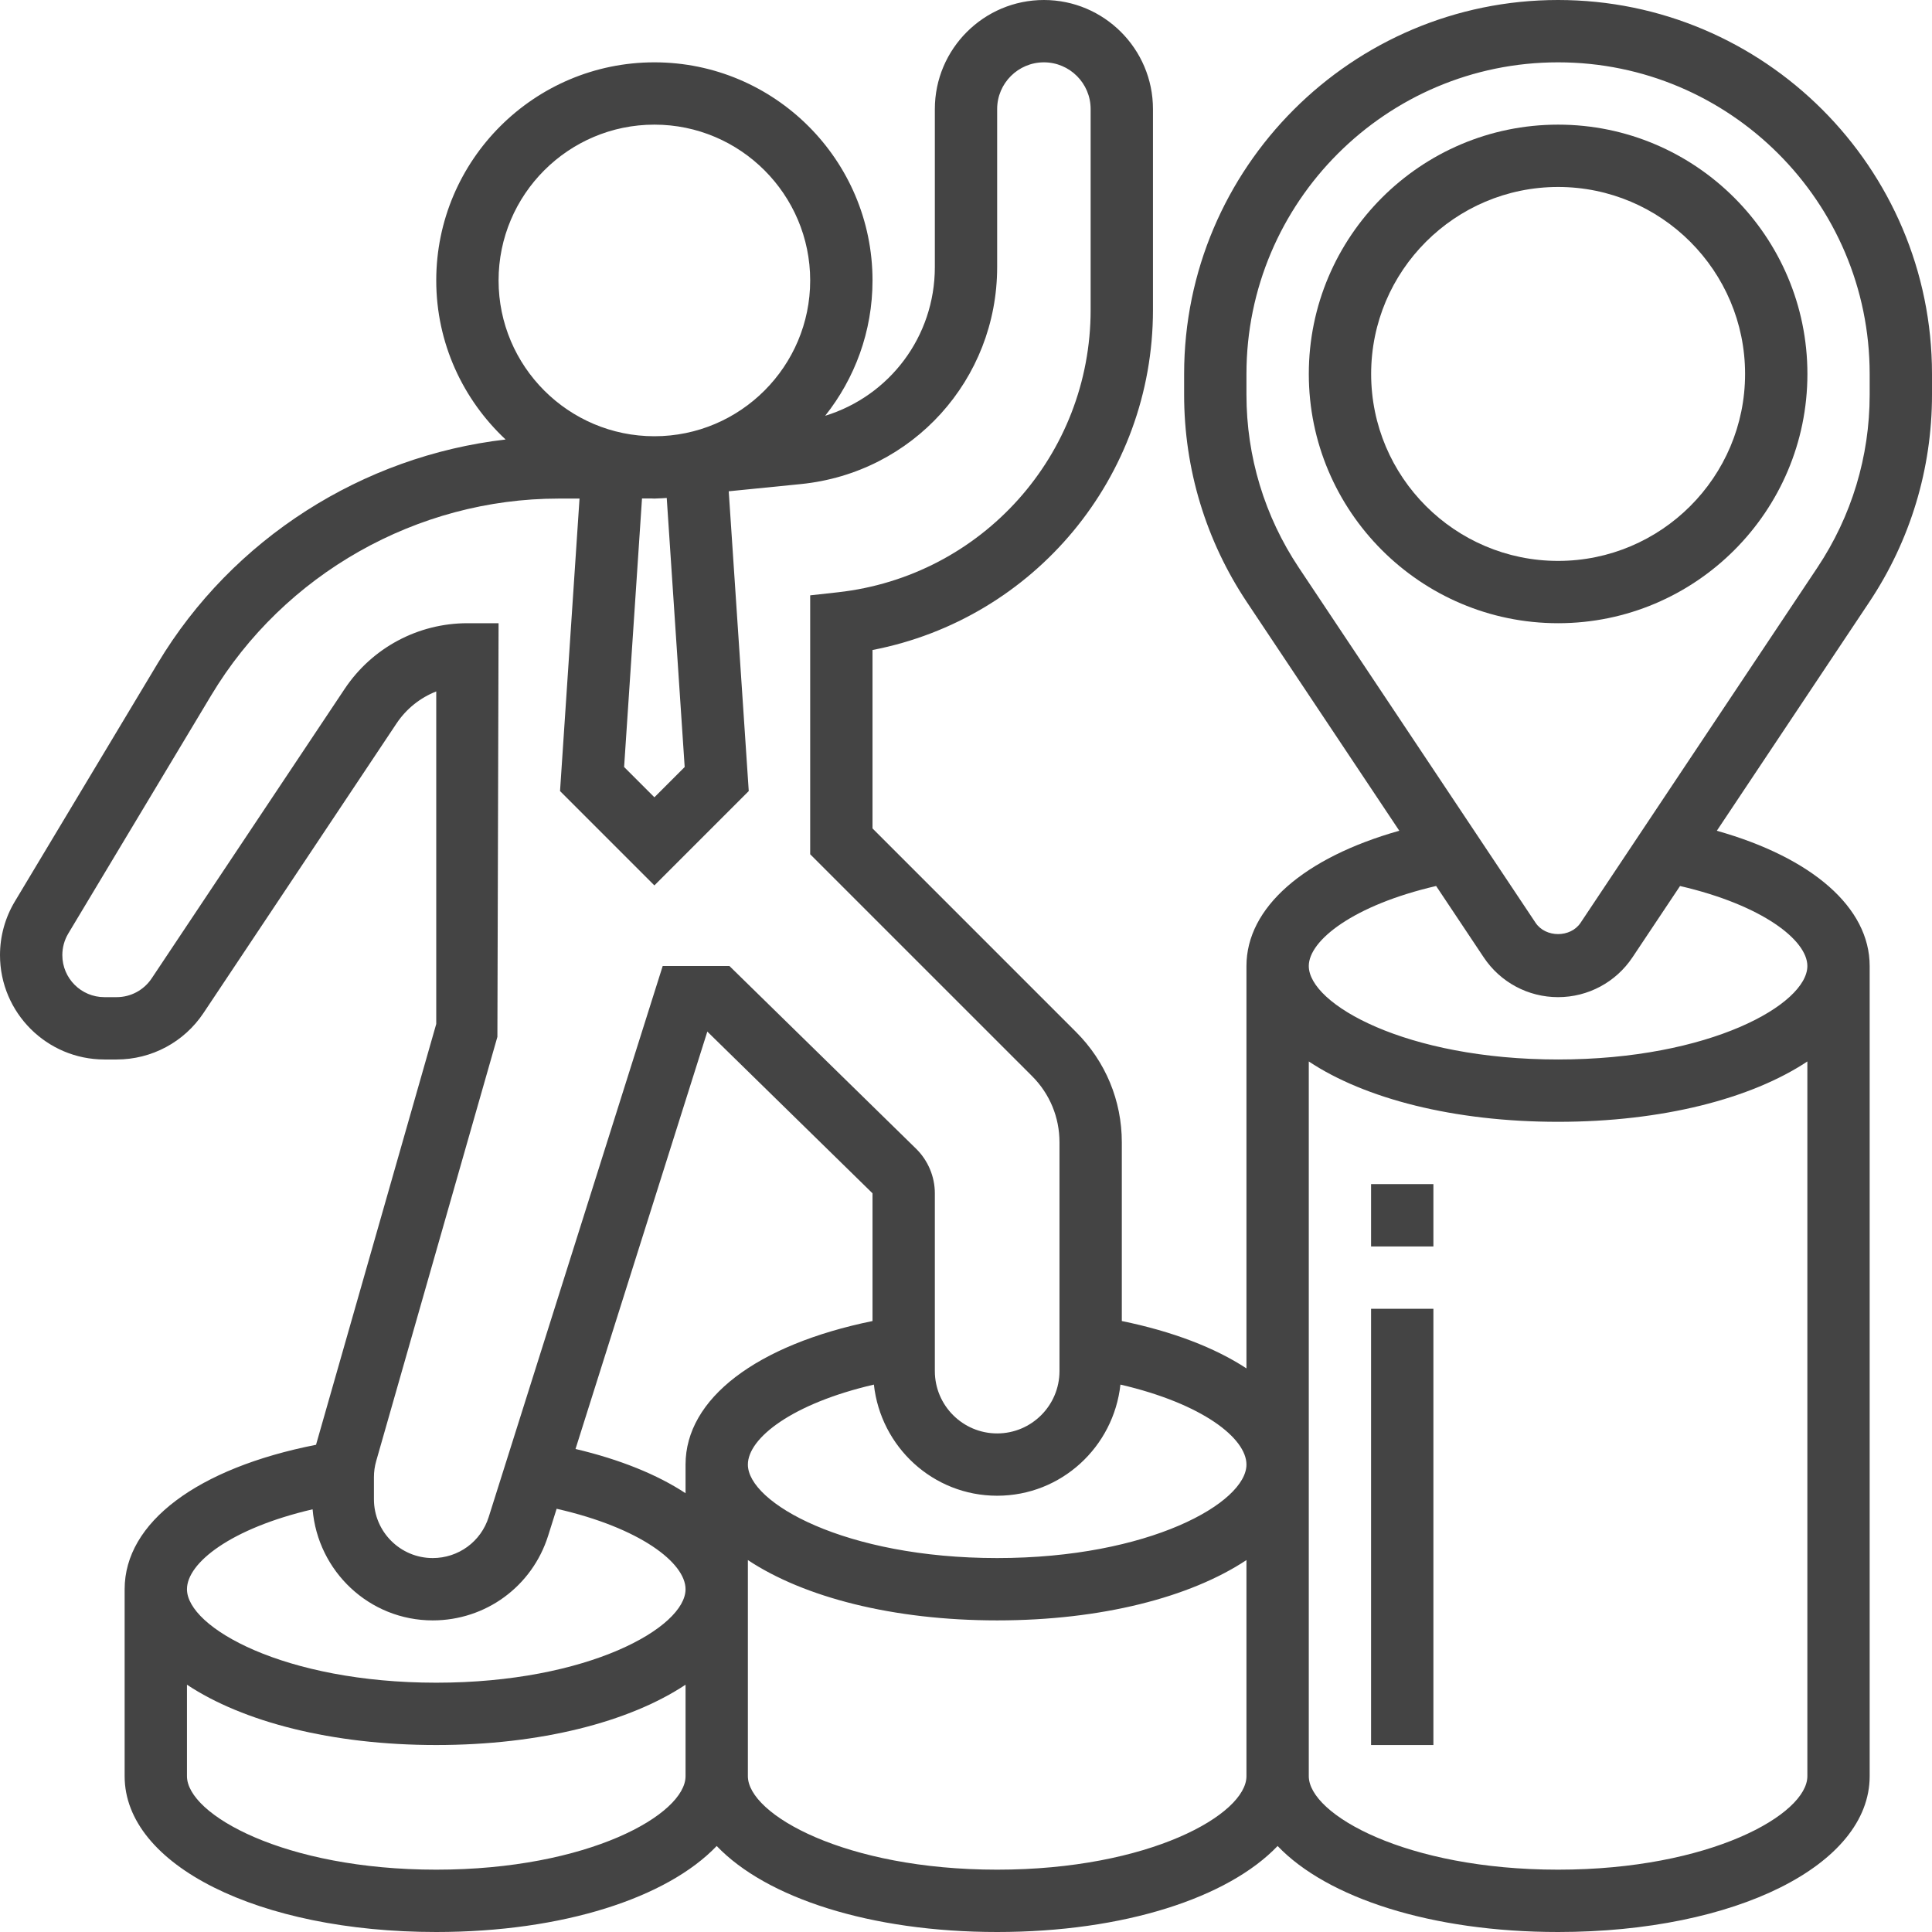 <svg width="80" height="80" viewBox="0 0 80 80" fill="none" xmlns="http://www.w3.org/2000/svg">
<path d="M80 16.347V15.484C80 6.946 73.054 0 64.516 0C55.978 0 49.032 6.946 49.032 15.484V16.347C49.032 19.416 49.932 22.386 51.633 24.936L57.942 34.399C53.993 35.514 51.613 37.581 51.613 40V56.662C50.313 55.809 48.565 55.134 46.452 54.701V47.299C46.452 45.575 45.779 43.955 44.561 42.737L36.129 34.304V26.915C42.825 25.623 47.742 19.761 47.742 12.832V4.516C47.742 2.026 45.716 0 43.226 0C40.736 0 38.71 2.026 38.71 4.516V11.058C38.71 13.944 36.827 16.399 34.168 17.217C35.392 15.675 36.129 13.73 36.129 11.613C36.129 6.632 32.076 2.581 27.097 2.581C22.117 2.581 18.064 6.632 18.064 11.613C18.064 14.212 19.174 16.55 20.936 18.199C15.018 18.884 9.632 22.298 6.534 27.461L0.617 37.324C0.213 37.995 0 38.764 0 39.55C0 41.933 1.939 43.871 4.323 43.871H4.831C6.279 43.871 7.623 43.151 8.426 41.947L16.417 29.96C16.823 29.348 17.403 28.89 18.064 28.631V42.4L13.097 59.787C13.093 59.8 13.092 59.813 13.089 59.825C8.174 60.79 5.161 63.039 5.161 65.806V73.548C5.161 77.227 10.708 80 18.064 80C23.314 80 27.628 78.583 29.677 76.439C31.726 78.585 36.041 80 41.29 80C46.539 80 50.854 78.583 52.903 76.439C54.952 78.585 59.267 80 64.516 80C71.872 80 77.419 77.227 77.419 73.548V40C77.419 37.578 75.039 35.514 71.09 34.4L77.399 24.937C79.101 22.386 80 19.416 80 16.347ZM46.395 57.333C49.792 58.121 51.613 59.555 51.613 60.645C51.613 62.224 47.592 64.516 41.29 64.516C34.988 64.516 30.968 62.224 30.968 60.645C30.968 59.555 32.788 58.121 36.186 57.333C36.468 59.913 38.635 61.935 41.29 61.935C43.946 61.935 46.112 59.913 46.395 57.333ZM28.387 61.831C27.214 61.059 25.674 60.434 23.831 59.999L29.289 42.716L36.129 49.412V54.701C31.325 55.685 28.387 57.913 28.387 60.645V61.831ZM28.351 31.76L27.097 33.014L25.843 31.76L26.584 20.64H26.979C27.019 20.64 27.057 20.645 27.097 20.645C27.139 20.645 27.179 20.64 27.221 20.639H27.226H27.23C27.357 20.637 27.481 20.627 27.608 20.619L28.351 31.76ZM20.645 11.613C20.645 8.055 23.539 5.161 27.097 5.161C30.654 5.161 33.548 8.055 33.548 11.613C33.548 15.17 30.654 18.064 27.097 18.064C23.539 18.064 20.645 15.17 20.645 11.613ZM15.484 61.166C15.484 60.939 15.515 60.715 15.578 60.497L20.596 42.934L20.645 25.806H19.355C17.307 25.806 15.405 26.825 14.27 28.528L6.279 40.515C5.954 41 5.413 41.29 4.83 41.29H4.323C3.361 41.29 2.581 40.51 2.581 39.55C2.581 39.233 2.666 38.924 2.828 38.654L8.747 28.79C11.761 23.765 17.273 20.645 23.132 20.645L23.997 20.644L23.19 32.756L27.097 36.663L31.004 32.756L30.175 20.343L33.156 20.045C37.794 19.582 41.29 15.717 41.29 11.058V4.516C41.29 3.449 42.159 2.581 43.226 2.581C44.293 2.581 45.161 3.449 45.161 4.516V12.832C45.161 18.835 40.663 23.861 34.697 24.525L33.548 24.652V35.373L42.737 44.561C43.468 45.293 43.871 46.264 43.871 47.299V56.774C43.871 58.197 42.714 59.355 41.29 59.355C39.867 59.355 38.71 58.197 38.71 56.774V49.412C38.71 48.723 38.427 48.05 37.933 47.566L30.204 40H27.441L20.236 62.817C19.916 63.834 18.983 64.516 17.917 64.516C16.576 64.516 15.484 63.425 15.484 62.083V61.166ZM12.944 62.497C13.16 65.066 15.294 67.097 17.917 67.097C20.115 67.097 22.035 65.689 22.697 63.592L23.049 62.475C26.514 63.262 28.387 64.717 28.387 65.806C28.387 67.386 24.366 69.677 18.064 69.677C11.763 69.677 7.742 67.386 7.742 65.806C7.742 64.717 9.557 63.286 12.944 62.497ZM18.064 77.419C11.763 77.419 7.742 75.128 7.742 73.548V69.76C10.057 71.297 13.743 72.258 18.064 72.258C22.386 72.258 26.072 71.297 28.387 69.76V73.548C28.387 75.128 24.366 77.419 18.064 77.419ZM41.29 77.419C34.988 77.419 30.968 75.128 30.968 73.548V65.806V64.599C33.283 66.135 36.969 67.097 41.29 67.097C45.612 67.097 49.298 66.135 51.613 64.599V73.548C51.613 75.128 47.592 77.419 41.29 77.419ZM64.516 77.419C58.214 77.419 54.194 75.128 54.194 73.548V60.645V43.953C56.508 45.49 60.195 46.452 64.516 46.452C68.837 46.452 72.524 45.49 74.839 43.953V73.548C74.839 75.128 70.818 77.419 64.516 77.419ZM74.839 40C74.839 41.579 70.818 43.871 64.516 43.871C58.214 43.871 54.194 41.579 54.194 40C54.194 38.938 56.049 37.48 59.467 36.687L61.437 39.641C62.124 40.673 63.276 41.29 64.516 41.29C65.756 41.29 66.908 40.673 67.596 39.643L69.567 36.688C72.984 37.48 74.839 38.935 74.839 40ZM65.449 38.21C65.034 38.835 64 38.835 63.584 38.21L53.781 23.505C52.363 21.379 51.613 18.904 51.613 16.347V15.484C51.613 8.369 57.401 2.581 64.516 2.581C71.631 2.581 77.419 8.369 77.419 15.484V16.347C77.419 18.903 76.67 21.378 75.252 23.505L65.449 38.21Z" fill="#444444"/>
<path d="M64.518 5.161C58.826 5.161 54.195 9.792 54.195 15.484C54.195 21.175 58.826 25.806 64.518 25.806C70.21 25.806 74.841 21.175 74.841 15.484C74.841 9.792 70.21 5.161 64.518 5.161ZM64.518 23.226C60.248 23.226 56.776 19.753 56.776 15.484C56.776 11.214 60.248 7.742 64.518 7.742C68.788 7.742 72.26 11.214 72.26 15.484C72.26 19.753 68.788 23.226 64.518 23.226Z" fill="#444444"/>
<path d="M56.773 49.032H59.354V51.613H56.773V49.032Z" fill="#444444"/>
<path d="M56.773 54.194H59.354V72.258H56.773V54.194Z" fill="#444444"/>
</svg>
